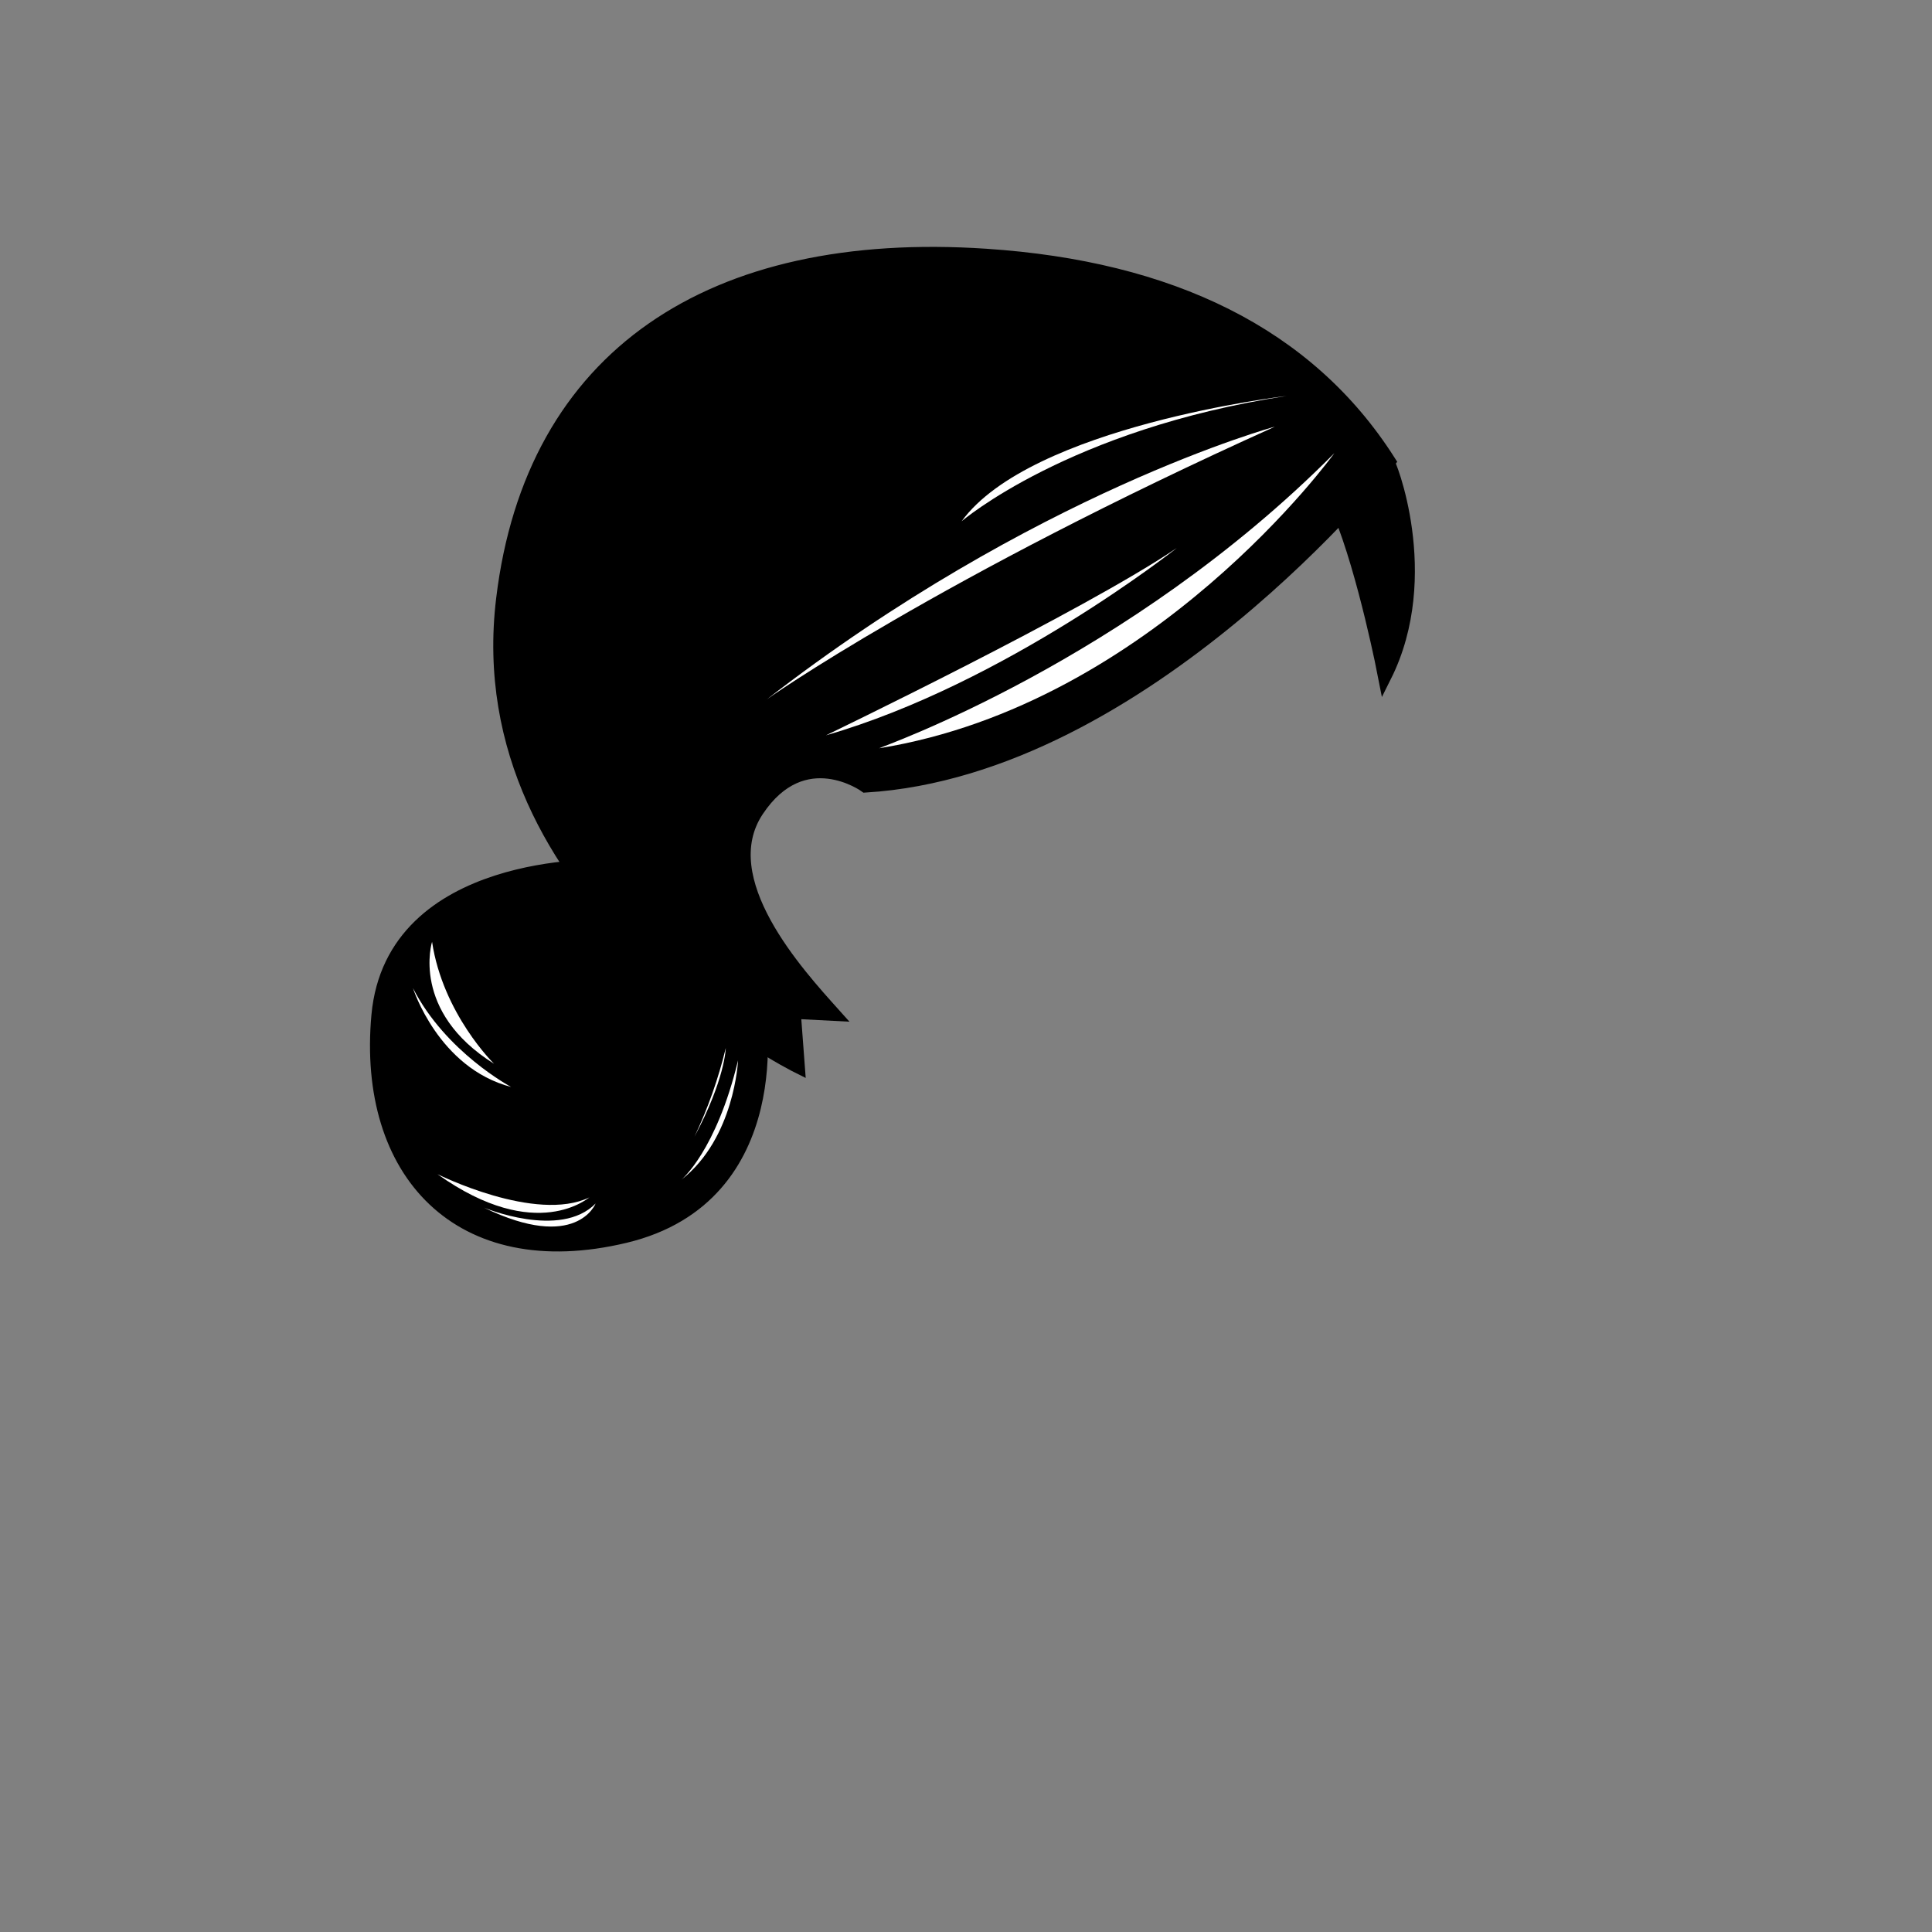 <?xml version="1.0" encoding="utf-8"?>
<!-- Generator: Adobe Illustrator 24.2.0, SVG Export Plug-In . SVG Version: 6.00 Build 0)  -->
<svg version="1.1" id="图层_1" xmlns="http://www.w3.org/2000/svg" xmlns:xlink="http://www.w3.org/1999/xlink" x="0px" y="0px"
	 viewBox="0 0 283.5 283.5" style="enable-background:new 0 0 283.5 283.5;" xml:space="preserve">

<rect x="0" y="0" width="283.5" height="283.5" fill="#808080" stroke="none"/>

<g id="hair01" >
	<g
	fill="$fillColor"
	stroke="black"
    stroke-width="2">
	<path  d="M203.6,67.8c0.1-0.4,7,16.6-0.4,31.4c0,0-2.9-15-6.6-24C196.5,75.2,203.5,68.2,203.6,67.8z"/>
	<path  d="M88.8,127.1c0,0-31.2-1.1-33.3,21.9s11.9,38.2,36.2,32.4s19.8-33.4,19.4-34S88.3,126.1,88.8,127.1z"/>
	<path  d="M203.8,67.7c0,0-35.8,45.1-76.8,47.6c0,0-9.1-6.6-15.9,3.6c-6.8,10.2,6,24.1,11.2,29.9l-5.8-0.3l0.6,8
		c0,0-48.7-24.1-43.3-68.6c4.3-35.7,30.6-53.1,70.9-50.4C171.7,39.3,191.9,49,203.8,67.7z"/>
	<path  d="M75.3,129.7c0,0-7.6,29.1,18.9,50.3"/>
	<path  d="M56.6,146.3c0,0,5.5,16.3,22.3,17.8"/>
	</g>
	<g
	fill="white">
		<path  d="M195.8,66.5c0,0-26.5,36.8-66.8,43.3C129,109.7,165.4,97.1,195.8,66.5z"/>
		<path  d="M172.7,80.4c0,0-25.1,19.9-51.5,27.5C121.2,107.9,159,89.7,172.7,80.4z"/>
		<path  d="M188.8,58.1c0,0-37.5,4.4-47.7,18.4C141.1,76.5,156.8,63,188.8,58.1z"/>
		<path  d="M187.1,62.6c0,0-35.4,9.6-74.8,40.2C112.3,102.7,137.8,84.8,187.1,62.6z"/>
		<path  d="M60.6,145c0,0,3.7,11.7,14.4,14.5C75,159.5,65.4,154.4,60.6,145z"/>
		<path  d="M63.4,138.2c0,0-3.2,10.2,9.1,17.9C72.5,156.1,65,148.8,63.4,138.2z"/>
		<path  d="M64.2,172.3c0,0,14.4,7.2,22.3,3.4C86.5,175.6,78.8,182.7,64.2,172.3z"/>
		<path  d="M71,177.2c0,0,11.2,4.7,16.4-0.6C87.4,176.6,84.6,183.8,71,177.2z"/>
		<path  d="M108.3,155.6c0,0-0.5,11.4-8.3,17.5C100,173.1,105.1,168.9,108.3,155.6z"/>
		<path  d="M106.5,153.8c0,0-0.1,4.6-4.6,13C103.9,162.6,105.4,158.3,106.5,153.8z"/>
	</g>
</g>
</svg>
